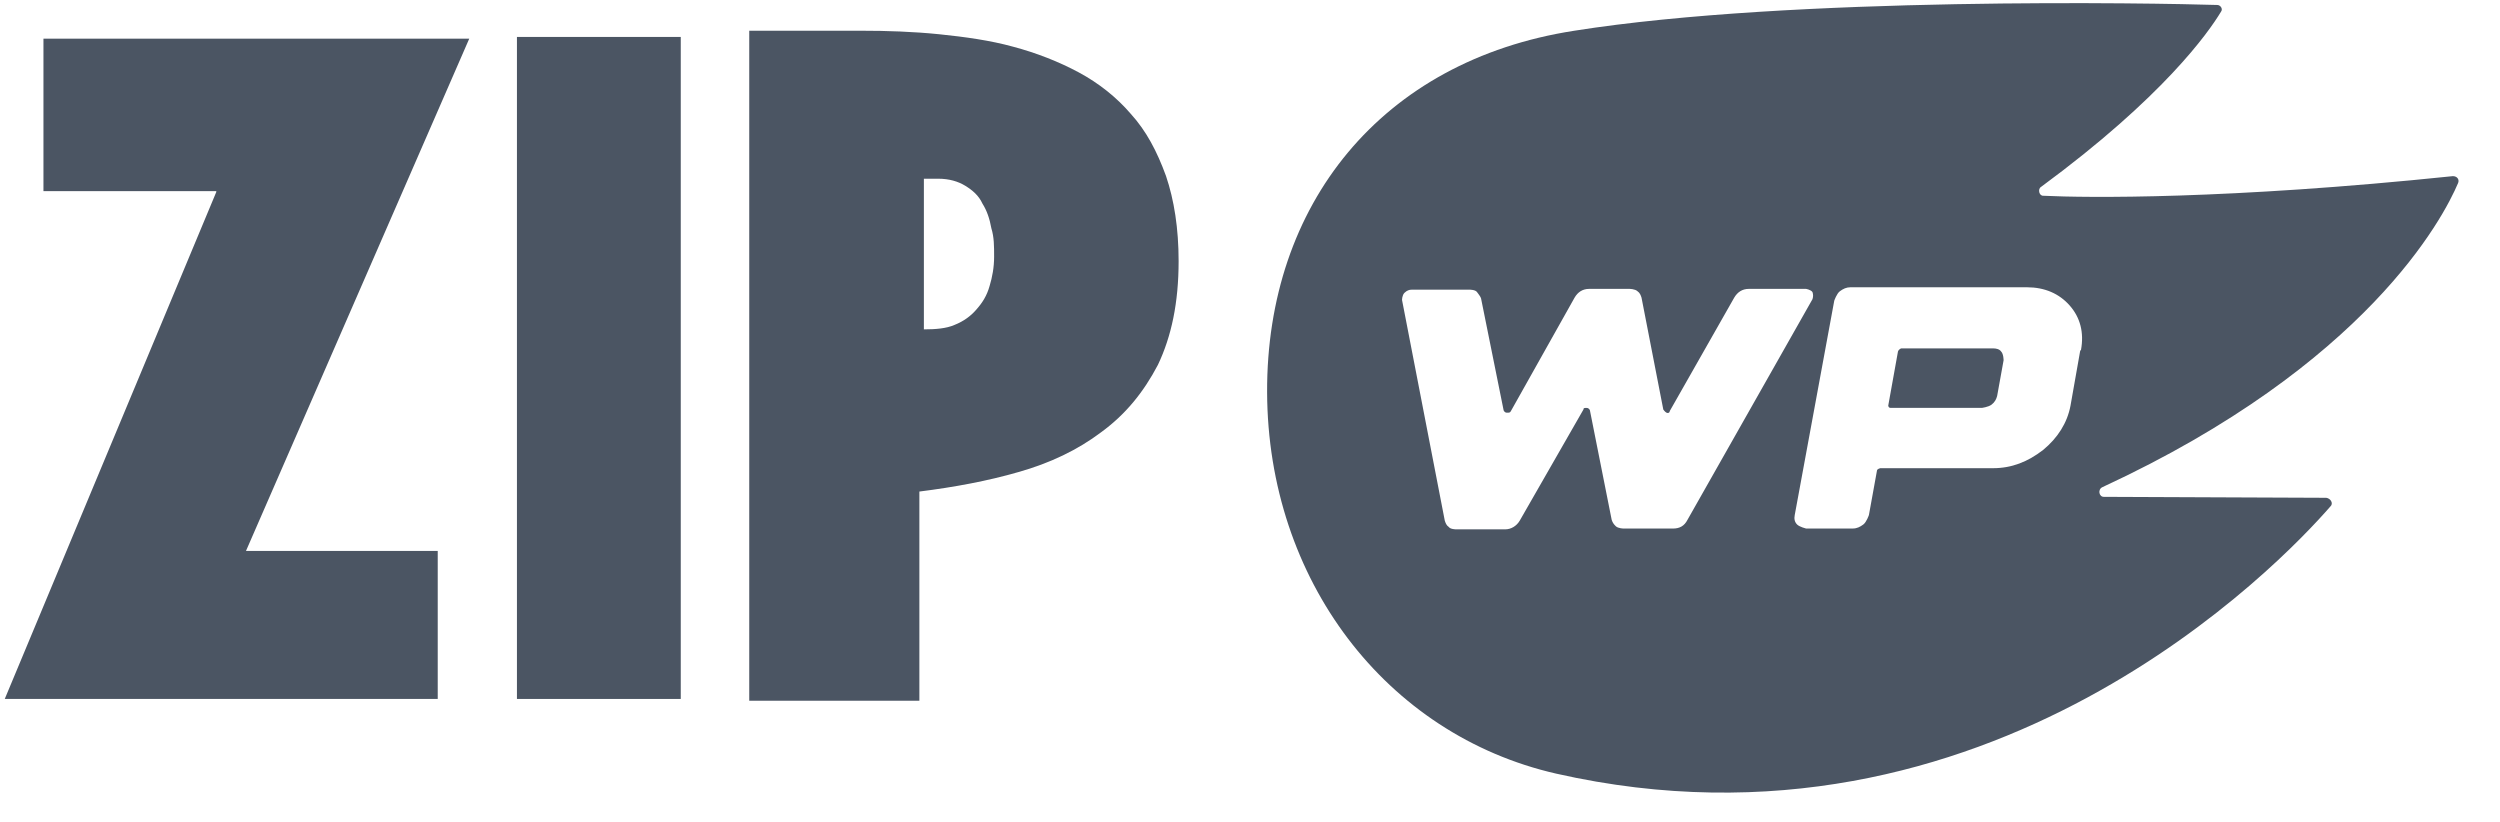 <svg width="76" height="25" viewBox="0 0 76 25" fill="none" xmlns="http://www.w3.org/2000/svg">
<g clip-path="url(#clip0_6813_51261)">
<path d="M6.575 5.81H1.321V1.176H14.265L7.478 16.748H13.307V21.247H0.145L6.575 5.837V5.81Z" fill="#4B5563"/>
<path d="M20.695 1.123V21.248H15.715V1.123H20.695Z" fill="#4B5563"/>
<path d="M22.777 0.934H23.434C23.762 0.934 24.118 0.934 24.474 0.934H25.486C25.815 0.934 26.034 0.934 26.171 0.934C26.964 0.934 27.758 0.961 28.551 1.041C29.345 1.122 30.111 1.23 30.795 1.419C31.507 1.607 32.191 1.877 32.793 2.2C33.395 2.523 33.942 2.954 34.38 3.466C34.845 3.978 35.173 4.598 35.447 5.352C35.693 6.079 35.83 6.942 35.83 7.938C35.83 9.205 35.611 10.229 35.201 11.091C34.763 11.926 34.216 12.599 33.477 13.138C32.765 13.677 31.917 14.081 30.959 14.351C30.029 14.62 29.016 14.809 27.949 14.943V21.302H22.777V1.014V0.934ZM28.086 10.013C28.442 10.013 28.77 9.986 29.016 9.878C29.29 9.77 29.509 9.609 29.673 9.42C29.865 9.205 30.002 8.989 30.084 8.693C30.166 8.423 30.221 8.127 30.221 7.804C30.221 7.48 30.221 7.211 30.138 6.942C30.084 6.645 30.002 6.403 29.865 6.187C29.755 5.945 29.564 5.783 29.345 5.648C29.126 5.514 28.852 5.433 28.524 5.433C28.524 5.433 28.414 5.433 28.305 5.433H28.086V9.959V10.013Z" fill="#4B5563"/>
<path fill-rule="evenodd" clip-rule="evenodd" d="M74.577 5.353L74.564 5.355C74.562 5.355 74.56 5.355 74.558 5.355C74.555 5.355 74.553 5.355 74.551 5.355L74.577 5.353ZM74.564 5.355C74.69 5.352 74.771 5.451 74.728 5.56C74.276 6.63 71.95 11.087 63.917 14.808C63.761 14.874 63.807 15.116 63.967 15.104L70.717 15.133C70.852 15.15 70.945 15.307 70.844 15.396C69.371 17.09 60.447 26.494 47.306 23.518C42.125 22.333 38.54 17.619 38.52 11.924C38.499 6.229 41.982 1.847 47.854 0.935C54.492 -0.117 65.621 0.095 67.393 0.151C67.499 0.143 67.59 0.272 67.516 0.36C67.137 0.988 65.766 2.946 62.045 5.684C61.943 5.746 61.987 5.961 62.12 5.951C63.41 6.015 67.72 6.067 74.564 5.355ZM54.903 8.782C54.903 8.782 55.05 8.806 55.099 8.879C55.124 8.951 55.124 9.023 55.099 9.096L51.3 15.802C51.202 15.995 51.054 16.068 50.858 16.068H49.363C49.363 16.068 49.191 16.068 49.118 15.995C49.044 15.923 49.02 15.875 48.995 15.802L48.333 12.473C48.333 12.473 48.309 12.401 48.235 12.401C48.162 12.401 48.137 12.401 48.137 12.449L46.201 15.826C46.103 15.995 45.931 16.092 45.76 16.092H44.264C44.264 16.092 44.092 16.092 44.043 16.02C43.97 15.971 43.945 15.899 43.921 15.826L42.622 9.12C42.622 9.12 42.622 8.975 42.695 8.903C42.769 8.83 42.842 8.806 42.916 8.806H44.681C44.681 8.806 44.852 8.806 44.901 8.879C44.916 8.9 44.931 8.92 44.945 8.938C44.977 8.982 45.007 9.021 45.024 9.072L45.71 12.473C45.71 12.473 45.735 12.546 45.809 12.546C45.882 12.546 45.907 12.546 45.931 12.497L47.868 9.047C47.966 8.879 48.113 8.782 48.309 8.782H49.535C49.535 8.782 49.706 8.782 49.78 8.854C49.853 8.903 49.878 8.975 49.902 9.047L50.564 12.449C50.564 12.449 50.613 12.521 50.662 12.546C50.711 12.57 50.76 12.546 50.76 12.497L52.721 9.047C52.82 8.879 52.967 8.782 53.163 8.782H54.903ZM62.944 12.328L63.238 10.663L63.262 10.639C63.36 10.108 63.238 9.65 62.919 9.288C62.6 8.926 62.159 8.733 61.62 8.733H56.251C56.129 8.733 56.031 8.781 55.932 8.854C55.834 8.926 55.761 9.143 55.761 9.143L54.56 15.657C54.535 15.777 54.56 15.874 54.633 15.946C54.707 16.019 54.903 16.067 54.903 16.067H56.325C56.447 16.067 56.545 16.019 56.643 15.946C56.742 15.874 56.815 15.657 56.815 15.657L57.06 14.306C57.06 14.258 57.158 14.233 57.158 14.233H60.59C61.154 14.233 61.644 14.04 62.11 13.679C62.551 13.317 62.846 12.858 62.944 12.328ZM60.835 10.687C60.909 10.76 60.909 10.953 60.909 10.953L60.713 12.038C60.688 12.135 60.639 12.231 60.541 12.303C60.443 12.376 60.247 12.4 60.247 12.4H57.477C57.403 12.4 57.403 12.328 57.403 12.328L57.698 10.687C57.722 10.615 57.796 10.591 57.796 10.591H60.59C60.688 10.591 60.786 10.615 60.835 10.687Z" fill="#4B5563"/>
</g>
<defs>
<clipPath id="clip0_6813_51261">
<rect width="75" height="24" fill="white" transform="translate(0.145 0.096)"/>
</clipPath>
</defs>
</svg>
